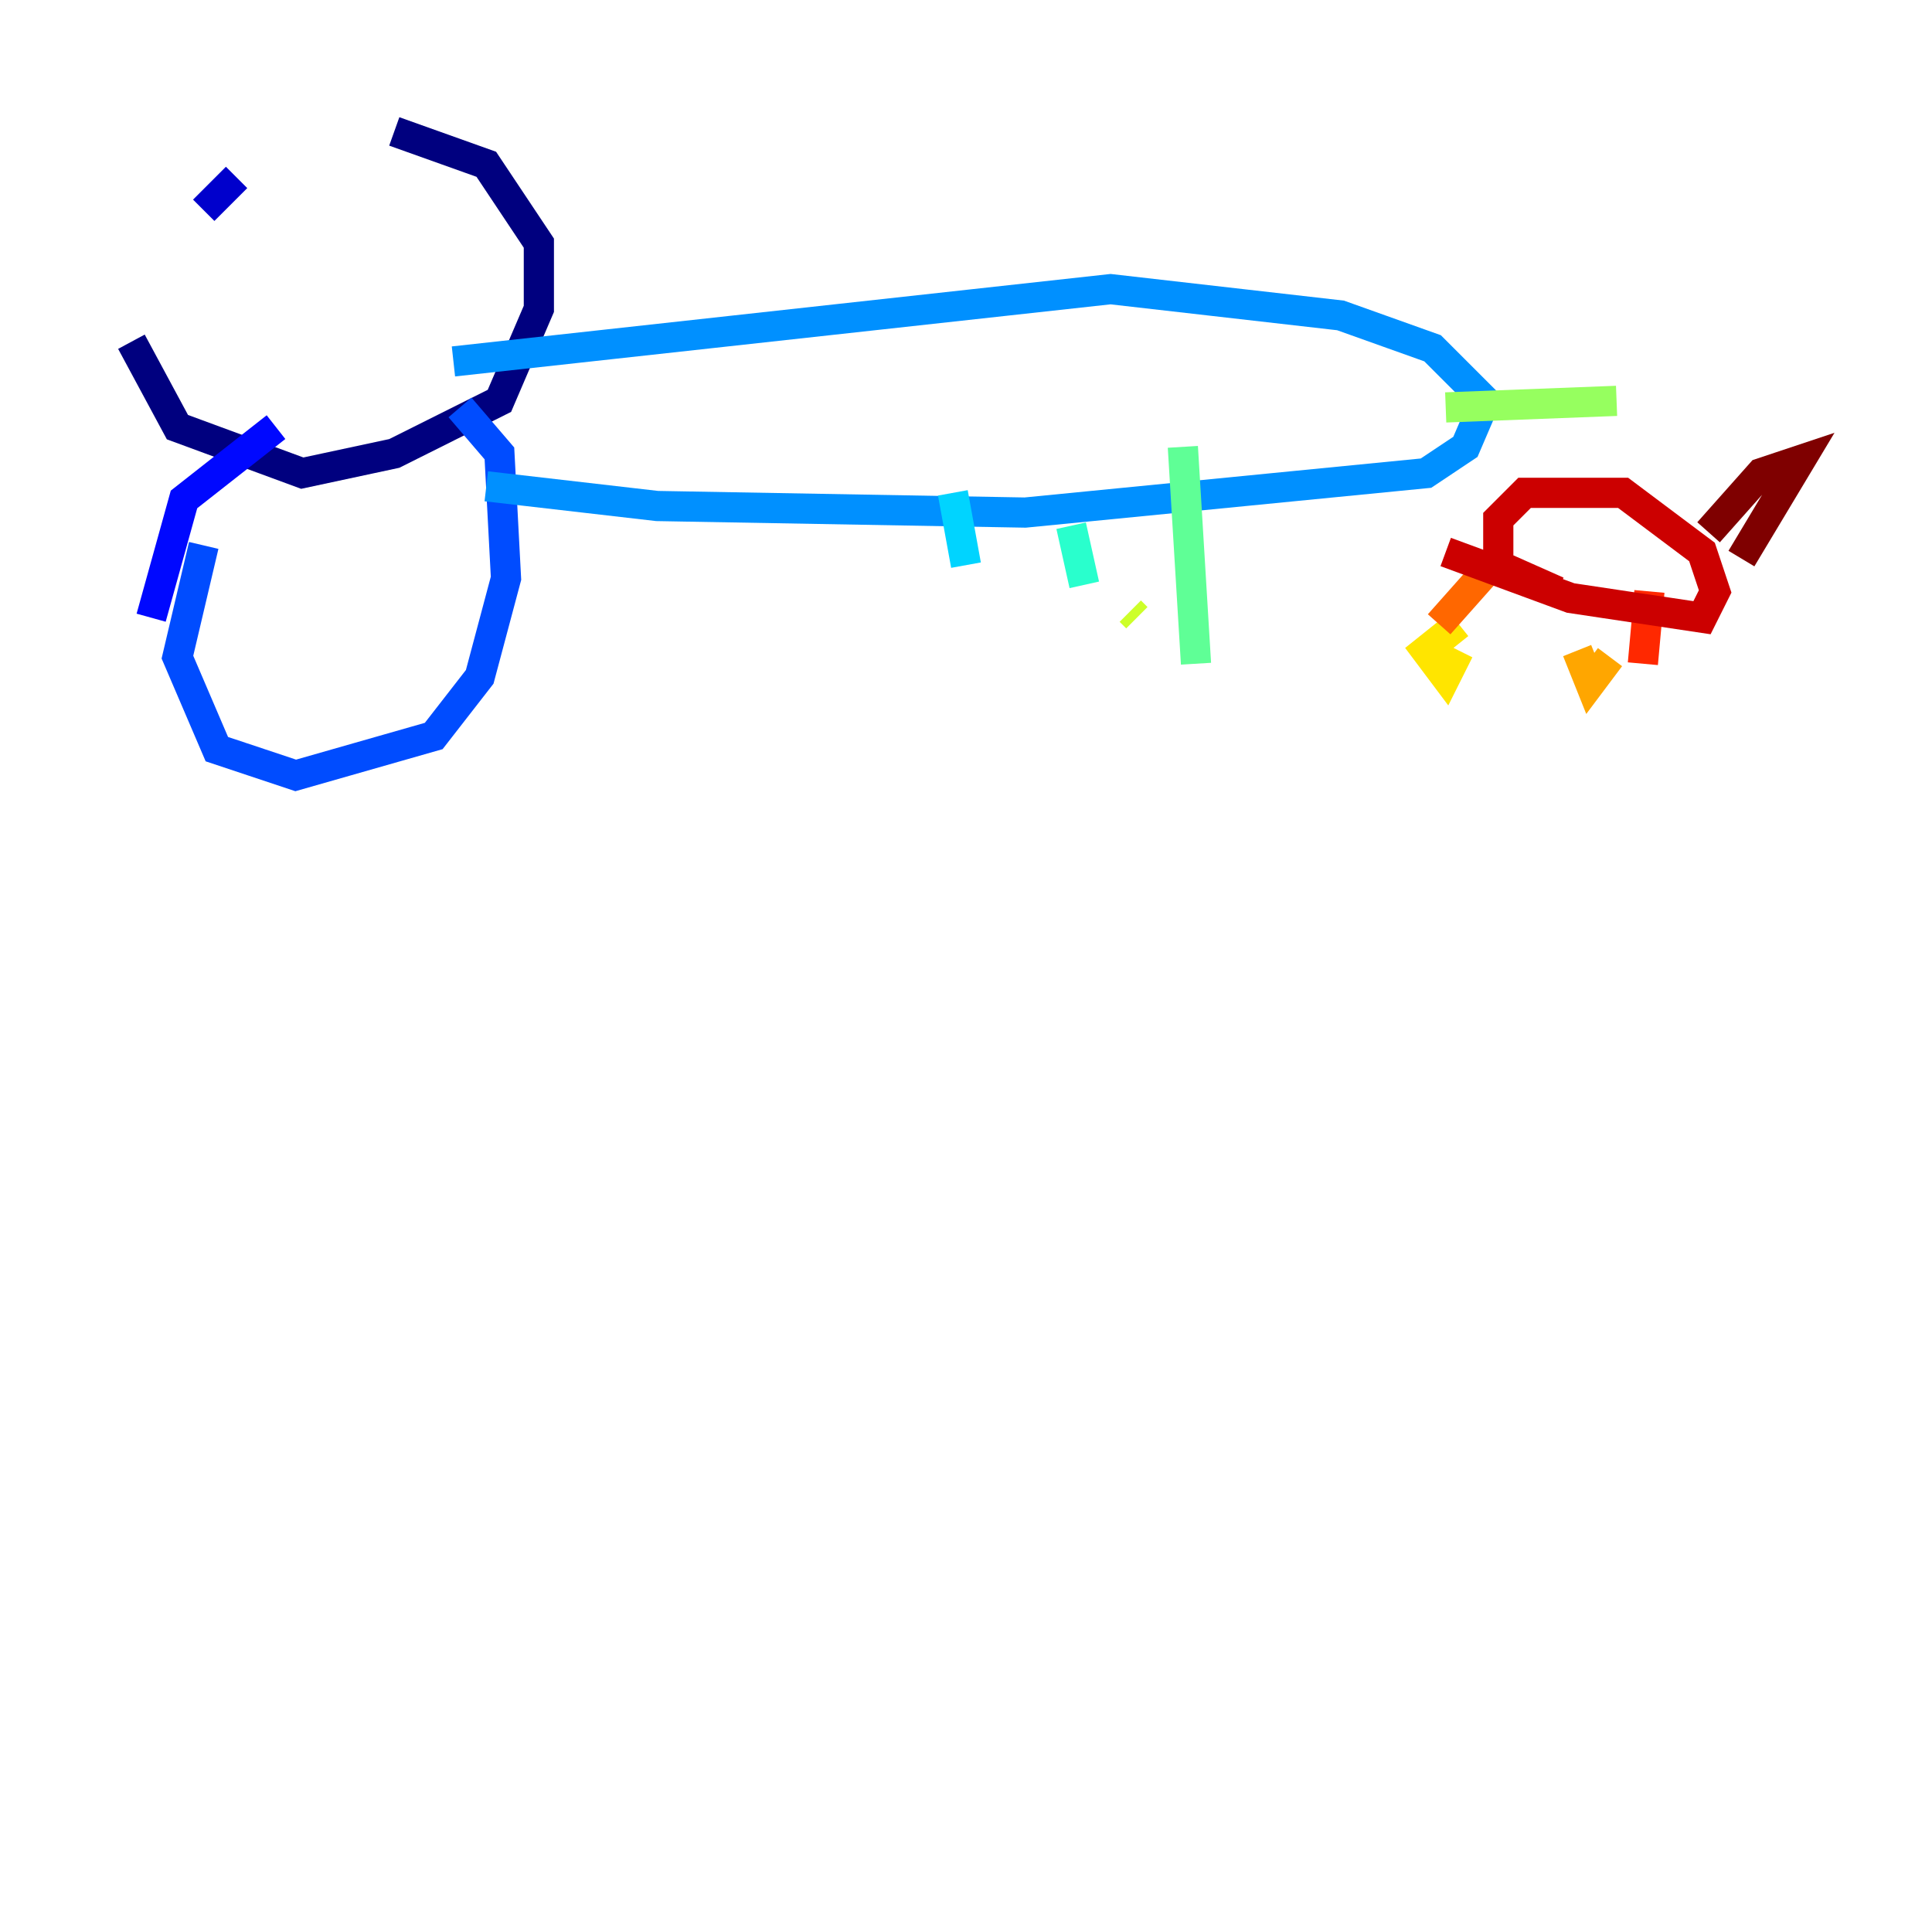 <?xml version="1.0" encoding="utf-8" ?>
<svg baseProfile="tiny" height="128" version="1.2" viewBox="0,0,128,128" width="128" xmlns="http://www.w3.org/2000/svg" xmlns:ev="http://www.w3.org/2001/xml-events" xmlns:xlink="http://www.w3.org/1999/xlink"><defs /><polyline fill="none" points="8.707,22.64 11.755,28.299 20.027,31.347 26.122,30.041 33.088,26.558 35.701,20.463 35.701,16.109 32.218,10.884 26.122,8.707" stroke="#00007f" stroke-width="2" /><polyline fill="none" points="15.674,11.755 13.497,13.932" stroke="#0000cc" stroke-width="2" /><polyline fill="none" points="18.286,28.299 12.191,33.088 10.014,40.925" stroke="#0008ff" stroke-width="2" /><polyline fill="none" points="13.497,36.136 11.755,43.537 14.367,49.633 19.592,51.374 28.735,48.762 31.782,44.843 33.524,38.313 33.088,30.041 30.476,26.993" stroke="#004cff" stroke-width="2" /><polyline fill="none" points="30.041,23.946 73.578,19.157 88.816,20.898 94.912,23.075 98.395,26.558 97.088,29.605 94.476,31.347 67.918,33.959 43.537,33.524 32.218,32.218" stroke="#0090ff" stroke-width="2" /><polyline fill="none" points="63.129,32.653 64.0,37.442" stroke="#00d4ff" stroke-width="2" /><polyline fill="none" points="70.966,34.83 71.837,38.748" stroke="#29ffcd" stroke-width="2" /><polyline fill="none" points="78.367,29.605 79.238,43.973" stroke="#5fff96" stroke-width="2" /><polyline fill="none" points="95.782,26.993 107.102,26.558" stroke="#96ff5f" stroke-width="2" /><polyline fill="none" points="75.32,40.925 74.884,40.49" stroke="#cdff29" stroke-width="2" /><polyline fill="none" points="96.653,41.361 94.476,43.102 95.782,44.843 96.653,43.102" stroke="#ffe500" stroke-width="2" /><polyline fill="none" points="104.49,43.102 105.361,45.279 106.667,43.537" stroke="#ffa600" stroke-width="2" /><polyline fill="none" points="95.347,41.361 98.83,37.442" stroke="#ff6700" stroke-width="2" /><polyline fill="none" points="108.844,43.973 109.279,39.184" stroke="#ff2800" stroke-width="2" /><polyline fill="none" points="95.782,36.571 104.054,39.619 112.762,40.925 113.633,39.184 112.762,36.571 107.537,32.653 101.007,32.653 99.265,34.395 99.265,37.442 103.184,39.184" stroke="#cc0000" stroke-width="2" /><polyline fill="none" points="115.374,37.007 119.293,30.476 116.68,31.347 113.197,35.265" stroke="#7f0000" stroke-width="2" /></svg>